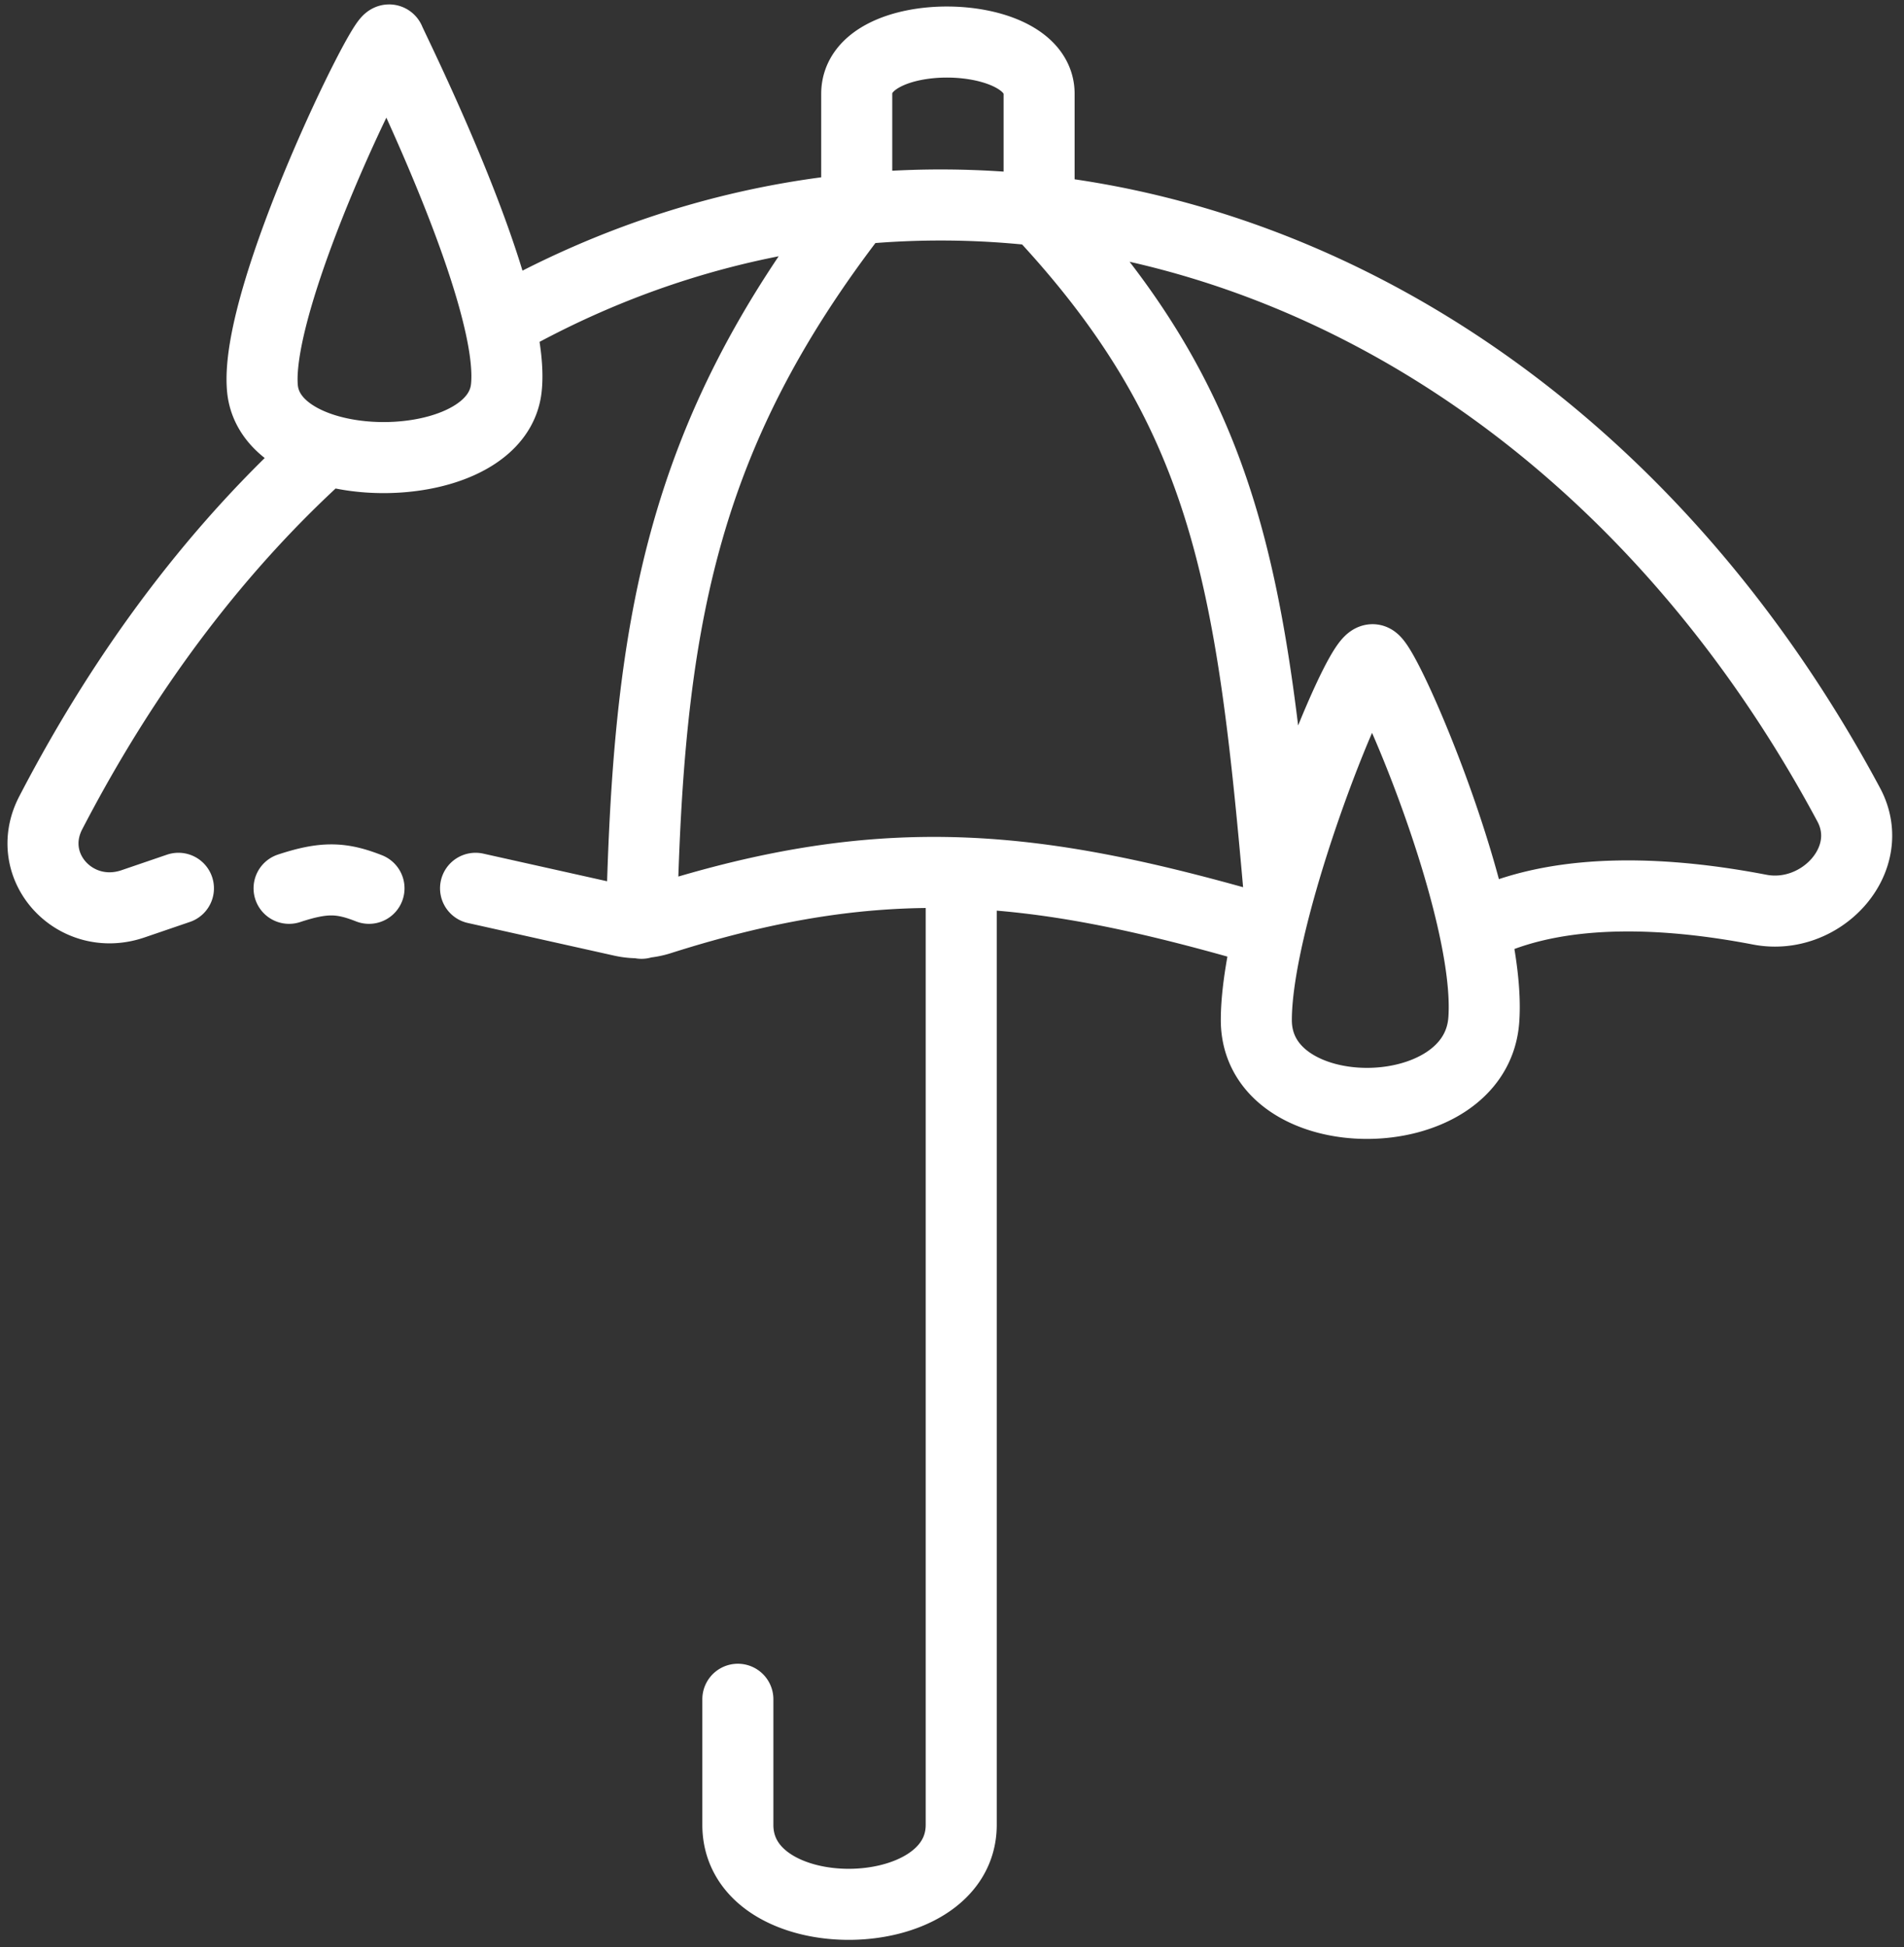 <svg width="134" height="137" fill="none" xmlns="http://www.w3.org/2000/svg"><rect width="100%" height="100%" fill="#333333" stroke="none"/><path d="M12.557 62.506l-3.195 1.092c-4.054 1.386-7.764-2.603-5.79-6.405C9.028 46.686 15.613 38.19 22.92 31.626m37.375-16.918v-8.11c0-4.925 12.835-4.78 12.835 0v7.388m-12.835.722C47.83 30.79 45.6 44.147 45.15 64.967m15.143-50.26a61.881 61.881 0 0112.835.106m-12.835-.105c-8.6.827-17.111 3.477-25.117 8.035m37.952-7.93c22.228 2.493 43.645 16.923 56.981 41.81 2.072 3.865-1.957 8.213-6.264 7.384-6.167-1.187-13.712-1.692-19.421.96M73.129 14.813C86.244 28.791 88.077 40.56 90.003 62.506m-56.534 0l10.328 2.304a5.145 5.145 0 002.674-.128c7.95-2.529 14.57-3.495 21.178-3.259m21.648 4.123c-8.141-2.378-14.887-3.88-21.648-4.123m-47.304 1.083c2.462-.81 3.679-.765 5.624 0m41.68-1.083v66.982c0 7.387-15.72 7.532-15.72 0v-8.835m-29.01-87.944c-2.415-.734-4.26-2.173-4.45-4.317-.576-6.517 8.654-25.201 8.942-24.477.235.59 6.016 12.127 7.766 19.91M22.92 31.626c4.926 1.497 12.23.058 12.713-4.316.134-1.21-.055-2.79-.455-4.566m61.46 23.685c-1.01-.435-8.22 17.525-8.22 25.346 0 7.821 15.431 7.821 16.008 0s-6.778-24.912-7.788-25.346z" stroke="#fff" stroke-width="5" stroke-linecap="round"/></svg>